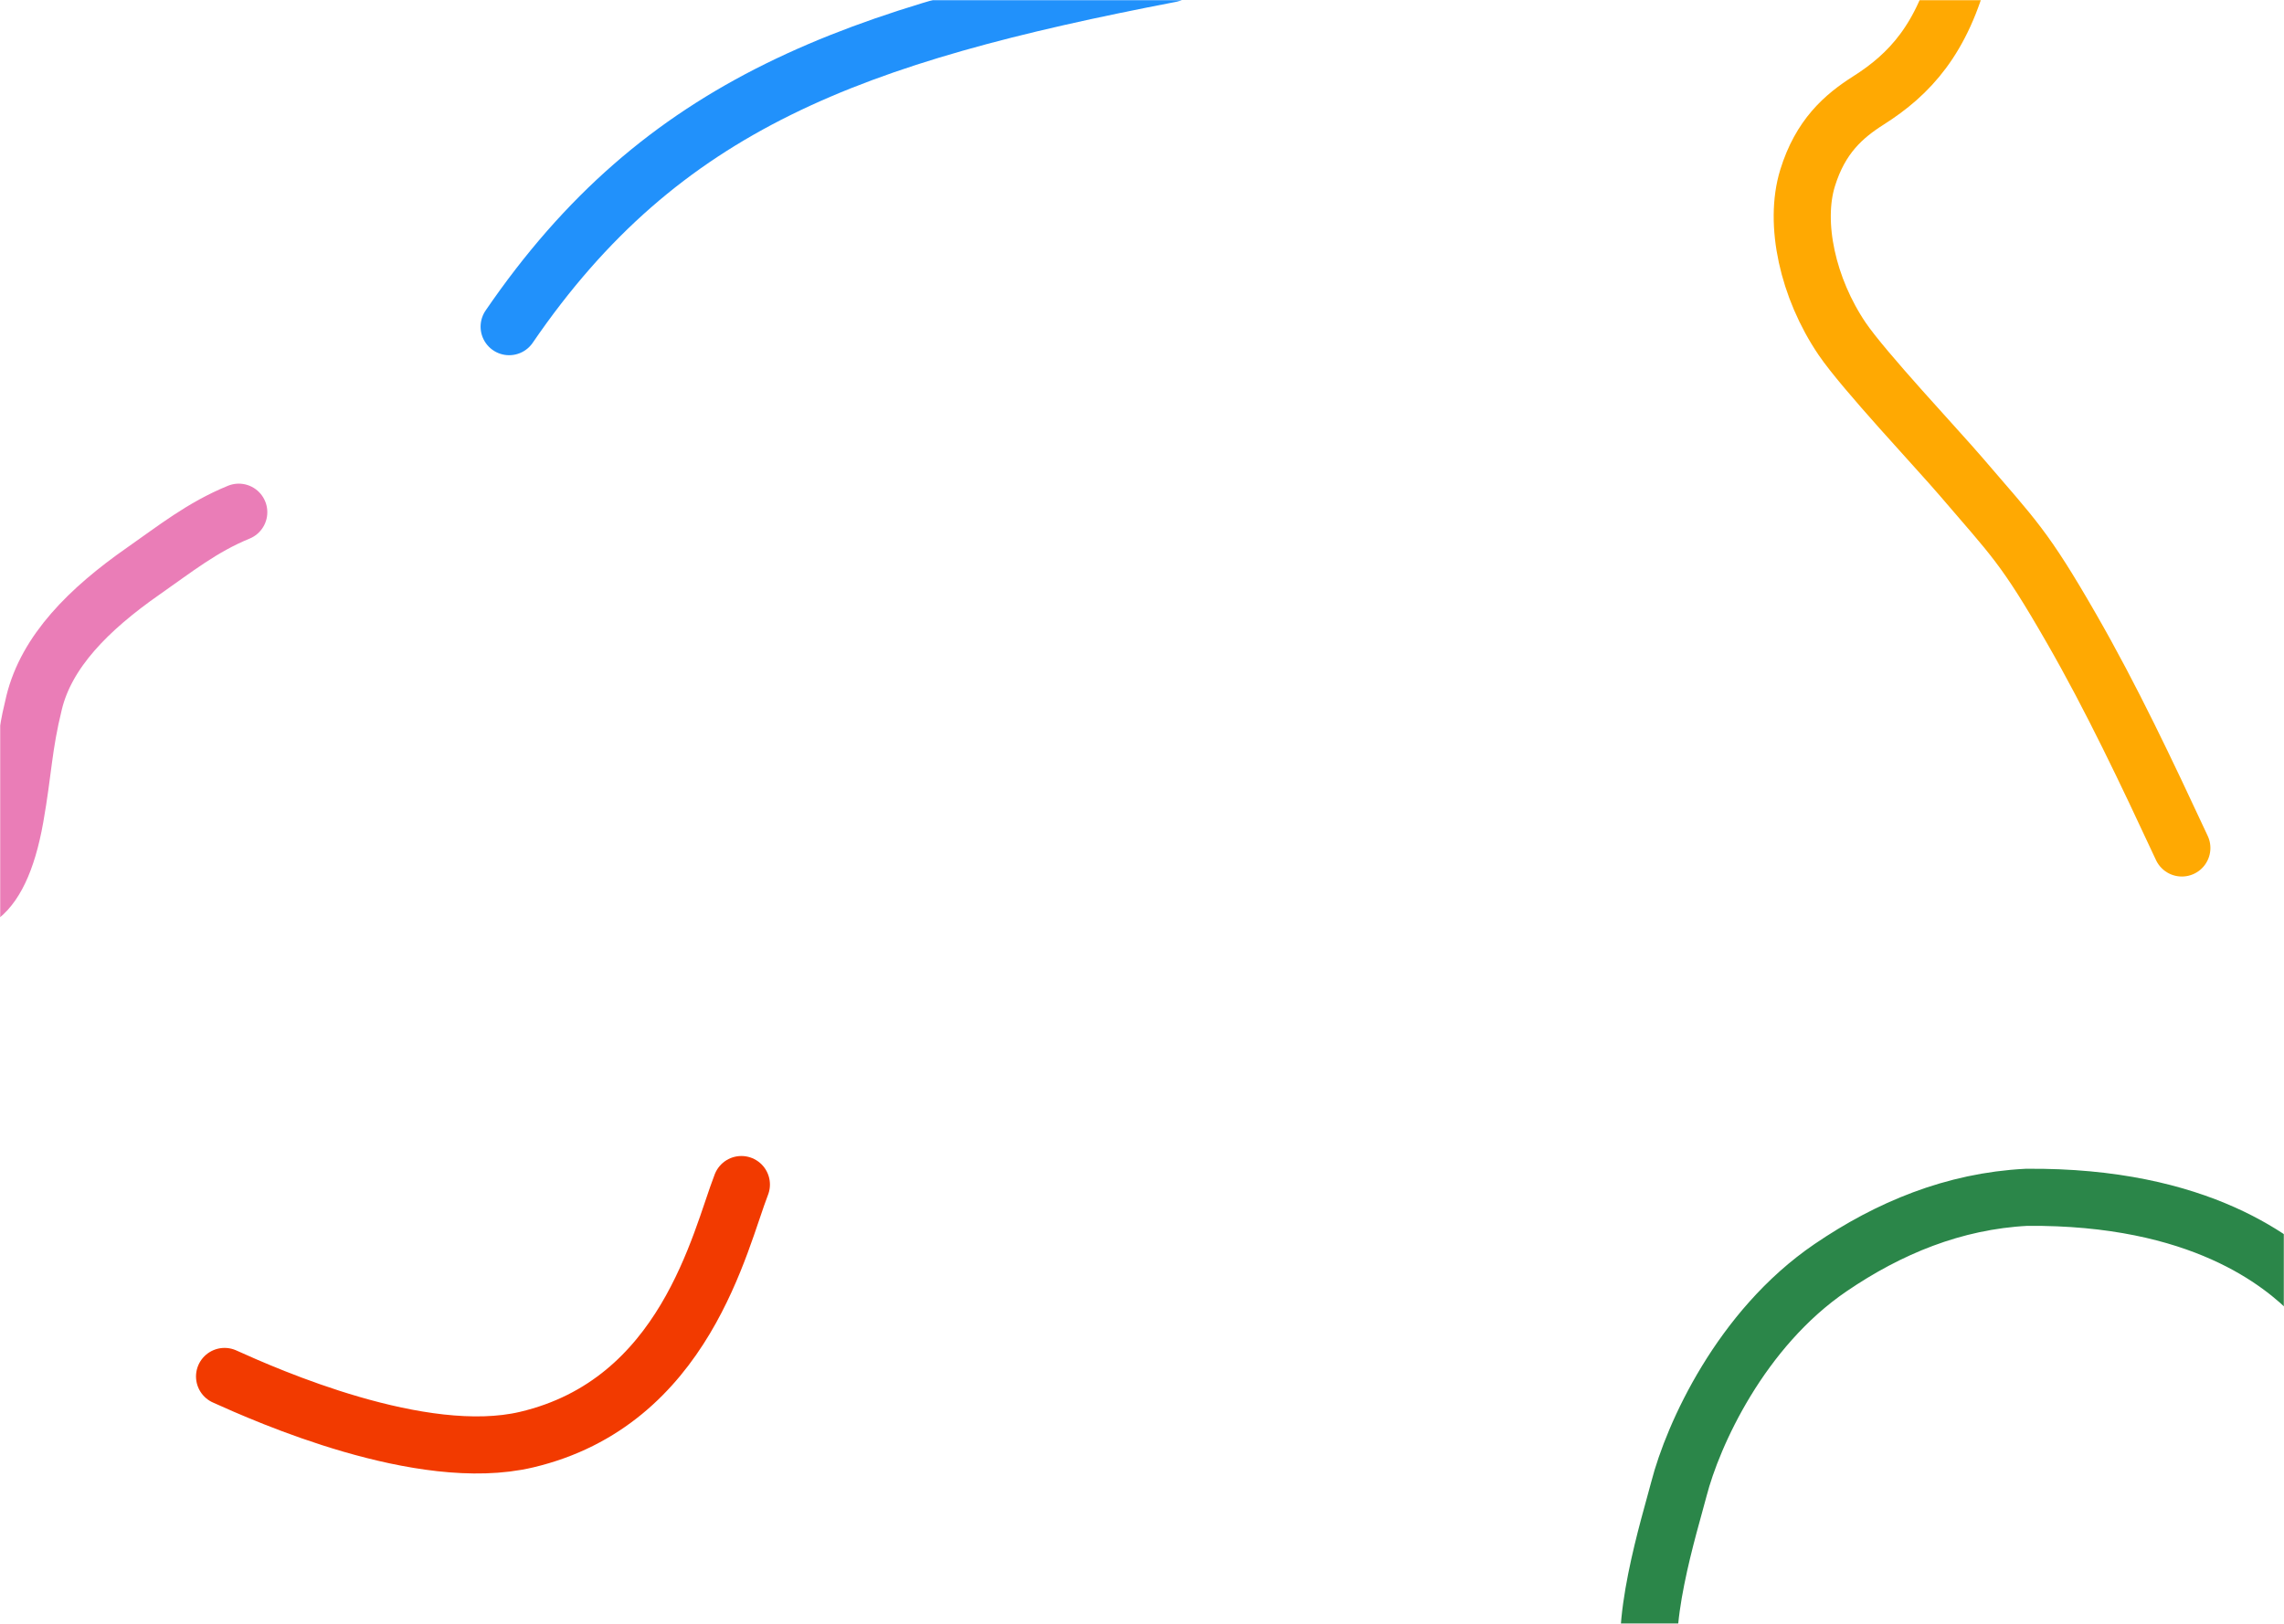 <svg width="1440" height="1024" viewBox="0 0 1440 1024" fill="none" xmlns="http://www.w3.org/2000/svg">
    <mask id="8v7cj0jp3a" style="mask-type:alpha" maskUnits="userSpaceOnUse" x="0" y="0" width="1440" height="1024">
        <path transform="rotate(-90 0 1024)" fill="#F8F5F5" d="M0 1024h1024v1440H0z"/>
    </mask>
    <g mask="url(#8v7cj0jp3a)" stroke-width="36" stroke-linecap="round">
        <path d="M738-16.5C538 22 417.5 65 321 206" stroke="#2191FB"/>
        <path d="M1042.87 1057.87c-11.8-28.11 10.19-97.796 15.63-118.87 8.84-34.2 38.96-100.963 95.63-139.585 36.57-24.92 77.59-41.999 123.55-44.364 109.75-.949 160.66 41.211 180.4 61.217" stroke="#2B8649"/>
        <path d="M467.422 747C453.667 782.427 432 884.337 331.887 907.885c-66.387 15.615-164.405-28.191-190.31-39.867" stroke="#F23A00"/>
        <path d="M150.537 323c-23.197 9.5-40.104 23.126-60 37-35 24.408-61.137 51-69 83-6.928 28.199-6.693 42.604-12 72.5C-10.67 629.352-85.13 543.042-103 464.249" stroke="#EA7DB7"/>
        <path d="M1236.35-21c-11.75 45.652-32.31 67.834-58.29 84.306-15.7 9.953-30.34 22.727-38.42 48.923-8.87 28.74.2 69.556 21.72 101.35 13.66 20.175 60.44 69.913 74.99 86.921 33.28 38.919 39.87 43.964 69.74 95.965 25.39 44.212 47.11 90.228 69.51 138.289" stroke="#FFA902"/>
    </g>
</svg>

